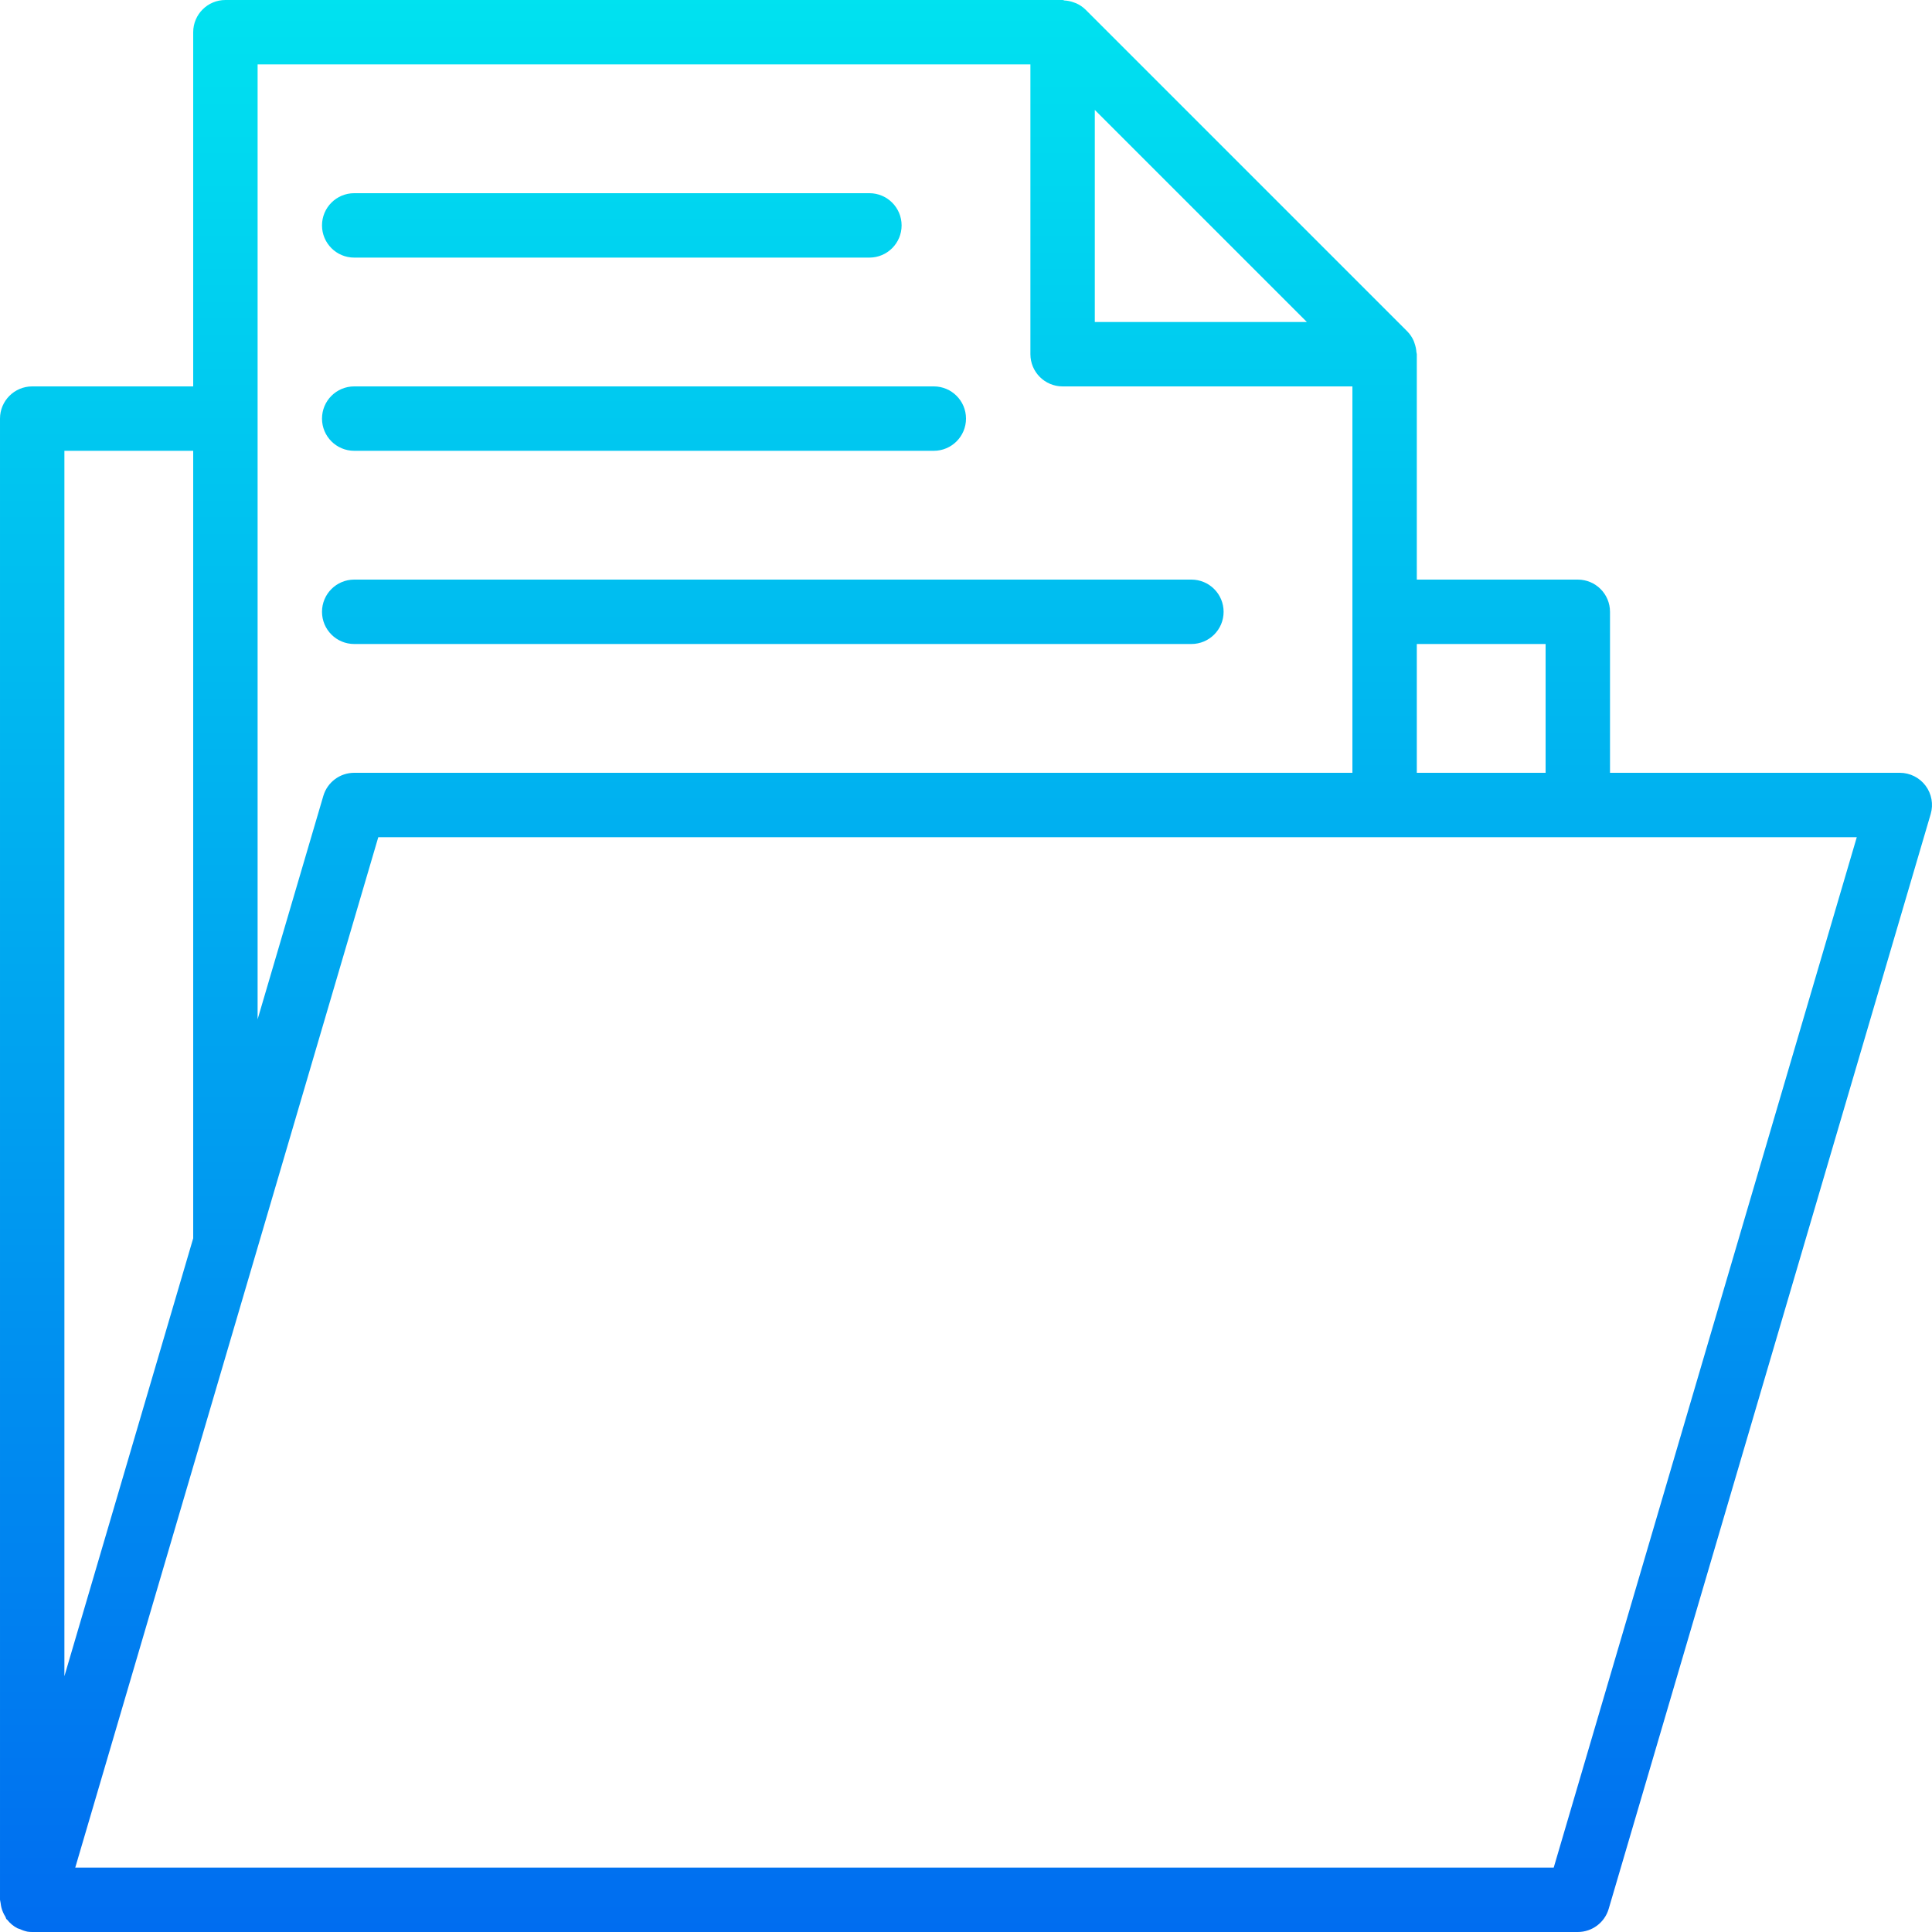 <?xml version="1.0" encoding="iso-8859-1"?>
<!-- Generator: Adobe Illustrator 19.0.0, SVG Export Plug-In . SVG Version: 6.00 Build 0)  -->
<svg version="1.1" id="Capa_1" xmlns="http://www.w3.org/2000/svg" xmlns:xlink="http://www.w3.org/1999/xlink" x="0px" y="0px"
	 viewBox="0 0 480 480" style="enable-background:new 0 0 480 480;" xml:space="preserve">
<linearGradient id="SVGID_1_" gradientUnits="userSpaceOnUse" x1="-26.874" y1="557.625" x2="-26.874" y2="620.324" gradientTransform="matrix(8 0 0 -8 454.992 4941)">
	<stop  offset="0" style="stop-color:#006DF0"/>
	<stop  offset="1" style="stop-color:#00E7F0"/>
</linearGradient>
<path style="fill:url(#SVGID_1_);" d="M478.401,195.2c-1.511-2.014-3.882-3.2-6.4-3.2h-72v-40c0-4.418-3.582-8-8-8h-40V88
	c0-0.176-0.088-0.32-0.096-0.496c-0.047-0.72-0.193-1.431-0.432-2.112c-0.088-0.256-0.152-0.504-0.264-0.752
	c-0.378-0.844-0.9-1.616-1.544-2.28l-80-80c-0.669-0.645-1.446-1.168-2.296-1.544c-0.238-0.101-0.481-0.189-0.728-0.264
	c-0.695-0.247-1.423-0.393-2.16-0.432c-0.176-0.032-0.312-0.12-0.48-0.12h-208c-4.418,0-8,3.582-8,8v88h-40c-4.418,0-8,3.582-8,8
	v368c0.036,0.288,0.09,0.574,0.16,0.856c0.04,0.367,0.104,0.73,0.192,1.088c0.209,0.805,0.544,1.572,0.992,2.272
	c0.112,0.184,0.12,0.408,0.248,0.576s0.136,0.096,0.192,0.16c0.684,0.874,1.546,1.594,2.528,2.112
	c0.208,0.104,0.44,0.128,0.656,0.224c0.601,0.288,1.235,0.5,1.888,0.632c0.379,0.054,0.761,0.081,1.144,0.08h384
	c3.548-0.001,6.671-2.34,7.672-5.744l80-272C480.386,199.835,479.914,197.22,478.401,195.2L478.401,195.2z M384.001,160v32h-32v-32
	H384.001z M324.689,80h-52.688V27.312L324.689,80z M64.001,16h192v72c0,4.418,3.582,8,8,8h72v96h-248
	c-3.548,0.001-6.671,2.34-7.672,5.744l-16.328,55.504V16z M48.001,112v195.648l-32,108.8V112H48.001z M386.017,464H18.697
	l75.288-256h367.328L386.017,464z"/>
<g>
	
		<linearGradient id="SVGID_2_" gradientUnits="userSpaceOnUse" x1="-37.874" y1="557.625" x2="-37.874" y2="620.324" gradientTransform="matrix(8 0 0 -8 454.992 4941)">
		<stop  offset="0" style="stop-color:#006DF0"/>
		<stop  offset="1" style="stop-color:#00E7F0"/>
	</linearGradient>
	<path style="fill:url(#SVGID_2_);" d="M88.001,64h128c4.418,0,8-3.582,8-8s-3.582-8-8-8h-128c-4.418,0-8,3.582-8,8
		S83.583,64,88.001,64z"/>
	
		<linearGradient id="SVGID_3_" gradientUnits="userSpaceOnUse" x1="-36.874" y1="557.625" x2="-36.874" y2="620.324" gradientTransform="matrix(8 0 0 -8 454.992 4941)">
		<stop  offset="0" style="stop-color:#006DF0"/>
		<stop  offset="1" style="stop-color:#00E7F0"/>
	</linearGradient>
	<path style="fill:url(#SVGID_3_);" d="M88.001,112h144c4.418,0,8-3.582,8-8s-3.582-8-8-8h-144c-4.418,0-8,3.582-8,8
		S83.583,112,88.001,112z"/>
	
		<linearGradient id="SVGID_4_" gradientUnits="userSpaceOnUse" x1="-32.874" y1="557.625" x2="-32.874" y2="620.324" gradientTransform="matrix(8 0 0 -8 454.992 4941)">
		<stop  offset="0" style="stop-color:#006DF0"/>
		<stop  offset="1" style="stop-color:#00E7F0"/>
	</linearGradient>
	<path style="fill:url(#SVGID_4_);" d="M88.001,160h208c4.418,0,8-3.582,8-8s-3.582-8-8-8h-208c-4.418,0-8,3.582-8,8
		S83.583,160,88.001,160z"/>
</g>
<g>
</g>
<g>
</g>
<g>
</g>
<g>
</g>
<g>
</g>
<g>
</g>
<g>
</g>
<g>
</g>
<g>
</g>
<g>
</g>
<g>
</g>
<g>
</g>
<g>
</g>
<g>
</g>
<g>
</g>
</svg>
